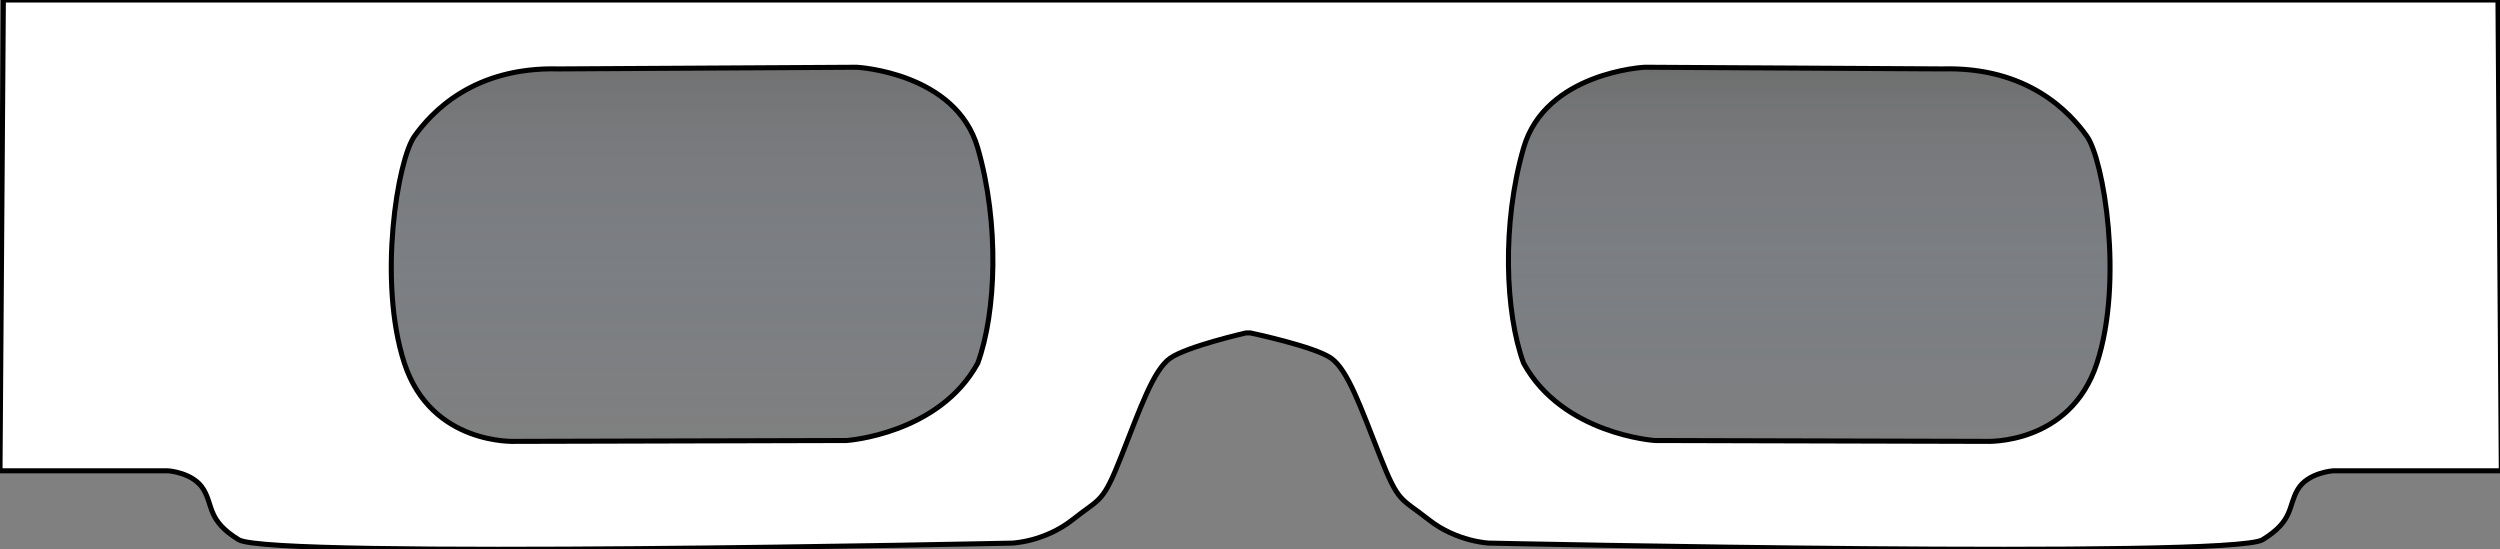 <?xml version="1.0" encoding="utf-8"?>
<!-- Generator: Adobe Illustrator 16.0.2, SVG Export Plug-In . SVG Version: 6.00 Build 0)  -->
<!DOCTYPE svg PUBLIC "-//W3C//DTD SVG 1.1//EN" "http://www.w3.org/Graphics/SVG/1.1/DTD/svg11.dtd">
<svg version="1.1" xmlns="http://www.w3.org/2000/svg" xmlns:xlink="http://www.w3.org/1999/xlink" x="0px" y="0px"
	 width="495.61px" height="108.896px" viewBox="0 0 495.61 108.896" enable-background="new 0 0 495.61 108.896"
	 xml:space="preserve">
<rect x="0" y="0" width="495.61" height="108.896" fill="#808080" stroke="none"/>
<g id="Original" display="none">
	<path display="inline" fill="#FFFFFF" stroke="#000000" stroke-miterlimit="10" d="M-294.564,172.412c0,0,5,0.334,7,3.668
		c2,3.332,0.75,6.167,7,10s153.334,0.666,153.334,0.666s6-0.666,8-2.666s13.333-13.001,13.666-14.668
		c0.334-1.666,6.334-16.999,9.667-19.333c3.333-2.333,11.333-7.666,15-6c3.667,1.667,0-65,0-65H-327.23l-0.667,93.333H-294.564z"/>
	<path display="inline" fill="#FFFFFF" stroke="#000000" stroke-miterlimit="10" d="M-217.064,92.743l59,1.666c0,0,19.666-1,24,14
		c4.332,15,3.666,32.668,0,42.668c-3.668,10-19.667,16.666-30,15.332c-10.334-1.332-61.668,0.17-61.668,0.17
		s-16.666,0.831-22-15.502c-5.332-16.334-1.333-40.334,2-45C-242.398,101.409-234.07,92.263-217.064,92.743z"/>
	<path display="inline" fill="#FFFFFF" stroke="#000000" stroke-miterlimit="10" d="M-139.881,219.403v93.445h-76.518
		l-102.022-49.011h-137.73l-21.133,35.955c0,0-6.56,15.115-21.862,21.987c-15.304,6.871-28.42-4.123-29.149-11.681
		c-0.729-7.558-8.016-20.613,16.032-57.716c24.048-37.104,58.299-32.98,58.299-32.98H-139.881z"/>
	<g display="inline">
		<g>
			<path fill="#FF0000" d="M-411.082,331.921c-2.864-0.26-5.293-2.023-6.487-4.498h6.487v-6.221h-6.796
				c1.041-2.853,3.657-4.945,6.796-5.229v-6.097c-7.441,0.381-13.358,6.535-13.358,14.07c0,7.537,5.917,13.69,13.358,14.071V331.921
				z"/>
			<path fill="#FF0000" d="M-408.337,310.003v6.188c3.45,0.894,5.998,4.026,5.998,7.755c0,3.73-2.548,6.863-5.998,7.756v6.189
				c6.828-0.978,12.077-6.848,12.077-13.945S-401.51,310.98-408.337,310.003z"/>
		</g>
		<g>
			<path fill="#FF0000" d="M-382.354,310.003v6.188c-3.45,0.894-5.998,4.026-5.998,7.755c0,3.73,2.548,6.863,5.998,7.756v6.189
				c-6.828-0.978-12.077-6.848-12.077-13.945S-389.182,310.98-382.354,310.003z"/>
		</g>
	</g>
</g>
<g id="Left" display="none">
	<path display="inline" fill="#FFFFFF" stroke="#000000" stroke-miterlimit="10" d="M495.61,0.136v93.445h-76.518L317.071,44.57
		h-137.73l-21.133,35.955c0,0-6.56,15.115-21.862,21.987c-15.304,6.871-28.42-4.123-29.149-11.681
		c-0.729-7.558-8.016-20.613,16.032-57.716c24.048-37.103,58.299-32.98,58.299-32.98H495.61z"/>
	<g display="inline">
		<g>
			<path fill="#FF0000" d="M458.8,31.782c-2.863-0.26-5.295-2.022-6.488-4.497h6.488v-6.221h-6.797
				c1.041-2.853,3.658-4.945,6.797-5.229V9.738c-7.441,0.38-13.359,6.534-13.359,14.07s5.918,13.69,13.359,14.071V31.782z"/>
			<path fill="#FF0000" d="M461.544,9.865v6.188c3.449,0.893,5.996,4.026,5.996,7.755c0,3.729-2.547,6.863-5.996,7.755v6.189
				c6.828-0.977,12.076-6.847,12.076-13.944S468.372,10.842,461.544,9.865z"/>
		</g>
		<g>
			<path fill="#FF0000" d="M487.526,9.865v6.188c-3.449,0.893-5.996,4.026-5.996,7.755c0,3.729,2.547,6.863,5.996,7.755v6.189
				c-6.828-0.977-12.076-6.847-12.076-13.944S480.698,10.842,487.526,9.865z"/>
		</g>
	</g>
	<g display="inline">
		<path fill="#FF0000" d="M425.206,51.664l-0.672,2.423h-2.213l2.885-9.441h2.803l2.928,9.441h-2.297l-0.729-2.423H425.206z
			 M427.603,50.067l-0.588-2.003c-0.168-0.56-0.336-1.261-0.477-1.821h-0.029c-0.139,0.56-0.279,1.275-0.434,1.821l-0.561,2.003
			H427.603z"/>
		<path fill="#FF0000" d="M437.067,53.919c-0.379,0.168-1.094,0.308-1.906,0.308c-2.213,0-3.627-1.345-3.627-3.501
			c0-2.003,1.373-3.642,3.922-3.642c0.561,0,1.176,0.098,1.625,0.266l-0.336,1.583c-0.252-0.112-0.631-0.21-1.191-0.21
			c-1.121,0-1.85,0.798-1.834,1.919c0,1.261,0.84,1.919,1.877,1.919c0.504,0,0.896-0.084,1.219-0.21L437.067,53.919z"/>
		<path fill="#FF0000" d="M444.698,51.888c0,0.896,0.027,1.625,0.055,2.199h-1.848l-0.1-0.967h-0.041
			c-0.266,0.421-0.91,1.121-2.143,1.121c-1.387,0-2.41-0.869-2.41-2.984v-4.02h2.143v3.684c0,0.994,0.322,1.597,1.064,1.597
			c0.59,0,0.926-0.406,1.064-0.742c0.057-0.126,0.07-0.294,0.07-0.462v-4.076h2.145V51.888z"/>
		<path fill="#FF0000" d="M448.601,45.333c0,0.588-0.447,1.065-1.148,1.065c-0.672,0-1.119-0.477-1.105-1.065
			c-0.014-0.616,0.434-1.079,1.119-1.079C448.153,44.254,448.587,44.716,448.601,45.333z M446.401,54.087v-6.85h2.129v6.85H446.401z
			"/>
		<path fill="#FF0000" d="M452.62,45.277v1.961h1.525v1.569h-1.525v2.479c0,0.827,0.195,1.205,0.84,1.205
			c0.266,0,0.477-0.028,0.631-0.056l0.014,1.611c-0.281,0.112-0.785,0.182-1.387,0.182c-0.688,0-1.262-0.237-1.598-0.588
			c-0.393-0.406-0.588-1.064-0.588-2.031v-2.801h-0.91v-1.569h0.91v-1.485L452.62,45.277z"/>
		<path fill="#FF0000" d="M457.042,47.238l1.023,3.362c0.111,0.406,0.252,0.911,0.336,1.274h0.041
			c0.1-0.364,0.211-0.882,0.309-1.274l0.84-3.362h2.285l-1.598,4.51c-0.98,2.717-1.639,3.81-2.41,4.497
			c-0.742,0.645-1.525,0.868-2.059,0.938l-0.447-1.807c0.266-0.042,0.602-0.168,0.924-0.364c0.322-0.168,0.672-0.505,0.883-0.854
			c0.07-0.099,0.111-0.21,0.111-0.309c0-0.07-0.014-0.182-0.098-0.35l-2.508-6.262H457.042z"/>
		<path fill="#FF0000" d="M469.489,54.087l-0.125-0.687h-0.043c-0.447,0.547-1.148,0.841-1.961,0.841
			c-1.387,0-2.213-1.009-2.213-2.102c0-1.779,1.596-2.633,4.02-2.619v-0.098c0-0.364-0.195-0.882-1.246-0.882
			c-0.701,0-1.443,0.238-1.891,0.518l-0.393-1.373c0.477-0.266,1.414-0.603,2.662-0.603c2.283,0,3.01,1.345,3.01,2.956v2.381
			c0,0.658,0.029,1.289,0.1,1.667H469.489z M469.237,50.852c-1.121-0.014-1.988,0.252-1.988,1.079c0,0.546,0.363,0.813,0.84,0.813
			c0.531,0,0.967-0.35,1.107-0.784c0.027-0.112,0.041-0.238,0.041-0.364V50.852z"/>
		<path fill="#FF0000" d="M472.987,49.423c0-0.854-0.027-1.583-0.057-2.185h1.85l0.098,0.938h0.043
			c0.279-0.434,0.98-1.093,2.115-1.093c1.4,0,2.451,0.925,2.451,2.942v4.062h-2.129v-3.796c0-0.883-0.309-1.485-1.078-1.485
			c-0.59,0-0.939,0.406-1.08,0.798c-0.055,0.126-0.084,0.336-0.084,0.532v3.95h-2.129V49.423z"/>
		<path fill="#FF0000" d="M487.831,44.142v7.9c0,0.77,0.027,1.583,0.057,2.045h-1.891l-0.1-1.009h-0.027
			c-0.434,0.771-1.26,1.163-2.143,1.163c-1.625,0-2.928-1.387-2.928-3.516c-0.014-2.311,1.428-3.642,3.066-3.642
			c0.842,0,1.5,0.294,1.809,0.771h0.027v-3.712H487.831z M485.702,50.137c0-0.112-0.014-0.266-0.027-0.378
			c-0.127-0.575-0.59-1.051-1.248-1.051c-0.967,0-1.471,0.869-1.471,1.947c0,1.163,0.574,1.891,1.457,1.891
			c0.617,0,1.107-0.42,1.232-1.022c0.043-0.154,0.057-0.308,0.057-0.49V50.137z"/>
		<path fill="#FF0000" d="M413.282,70.622c-0.393,0.196-1.275,0.406-2.424,0.406c-3.264,0-4.945-2.03-4.945-4.72
			c0-3.222,2.299-5.015,5.156-5.015c1.105,0,1.947,0.224,2.324,0.42l-0.434,1.694c-0.434-0.182-1.037-0.35-1.793-0.35
			c-1.695,0-3.012,1.022-3.012,3.123c0,1.892,1.121,3.082,3.025,3.082c0.645,0,1.359-0.14,1.779-0.308L413.282,70.622z"/>
		<path fill="#FF0000" d="M421.106,67.386c0,2.508-1.777,3.656-3.613,3.656c-2.004,0-3.543-1.317-3.543-3.53
			s1.455-3.628,3.654-3.628C419.706,63.884,421.106,65.328,421.106,67.386z M416.149,67.457c0,1.177,0.49,2.059,1.4,2.059
			c0.826,0,1.357-0.826,1.357-2.059c0-1.022-0.391-2.06-1.357-2.06C416.526,65.397,416.149,66.448,416.149,67.457z"/>
		<path fill="#FF0000" d="M422.419,66.224c0-0.854-0.027-1.583-0.055-2.186h1.848l0.1,0.938h0.041
			c0.281-0.435,0.98-1.093,2.115-1.093c1.4,0,2.451,0.925,2.451,2.941v4.063h-2.129v-3.796c0-0.883-0.309-1.485-1.078-1.485
			c-0.588,0-0.939,0.406-1.078,0.799c-0.057,0.126-0.086,0.336-0.086,0.532v3.95h-2.129V66.224z"/>
		<path fill="#FF0000" d="M432.921,62.078v1.961h1.527v1.568h-1.527v2.479c0,0.827,0.195,1.205,0.84,1.205
			c0.268,0,0.477-0.028,0.631-0.057l0.014,1.611c-0.279,0.112-0.783,0.182-1.387,0.182c-0.686,0-1.26-0.237-1.596-0.588
			c-0.393-0.406-0.59-1.064-0.59-2.031v-2.802h-0.91v-1.568h0.91v-1.485L432.921,62.078z"/>
		<path fill="#FF0000" d="M435.677,66.293c0-1.009-0.027-1.667-0.055-2.255h1.834l0.07,1.261h0.057
			c0.35-0.995,1.189-1.415,1.848-1.415c0.197,0,0.295,0,0.449,0.028v2.003c-0.154-0.028-0.336-0.056-0.574-0.056
			c-0.785,0-1.316,0.42-1.457,1.078c-0.027,0.14-0.043,0.309-0.043,0.477v3.474h-2.129V66.293z"/>
		<path fill="#FF0000" d="M444.737,70.888l-0.125-0.687h-0.043c-0.447,0.547-1.148,0.841-1.961,0.841
			c-1.387,0-2.213-1.009-2.213-2.102c0-1.778,1.596-2.633,4.02-2.619v-0.098c0-0.364-0.195-0.883-1.246-0.883
			c-0.701,0-1.443,0.238-1.891,0.519l-0.393-1.373c0.477-0.267,1.414-0.603,2.662-0.603c2.283,0,3.01,1.345,3.01,2.956v2.381
			c0,0.658,0.029,1.289,0.1,1.667H444.737z M444.485,67.653c-1.121-0.015-1.988,0.252-1.988,1.078c0,0.546,0.363,0.813,0.84,0.813
			c0.531,0,0.967-0.351,1.107-0.784c0.027-0.112,0.041-0.238,0.041-0.364V67.653z"/>
		<path fill="#FF0000" d="M448.222,69.025c0.393,0.238,1.205,0.519,1.834,0.519c0.645,0,0.912-0.224,0.912-0.574
			s-0.211-0.519-1.01-0.784c-1.414-0.477-1.961-1.247-1.947-2.06c0-1.274,1.094-2.241,2.789-2.241c0.797,0,1.512,0.183,1.932,0.393
			l-0.377,1.471c-0.309-0.168-0.896-0.393-1.486-0.393c-0.518,0-0.813,0.21-0.813,0.561c0,0.322,0.268,0.49,1.107,0.784
			c1.303,0.448,1.85,1.106,1.863,2.115c0,1.274-1.008,2.213-2.971,2.213c-0.896,0-1.693-0.195-2.213-0.476L448.222,69.025z"/>
		<path fill="#FF0000" d="M456.692,62.078v1.961h1.527v1.568h-1.527v2.479c0,0.827,0.195,1.205,0.84,1.205
			c0.268,0,0.477-0.028,0.631-0.057l0.014,1.611c-0.279,0.112-0.783,0.182-1.387,0.182c-0.686,0-1.26-0.237-1.596-0.588
			c-0.393-0.406-0.59-1.064-0.59-2.031v-2.802h-0.91v-1.568h0.91v-1.485L456.692,62.078z"/>
		<path fill="#FF0000" d="M462.347,61.447h2.145v7.648h3.754v1.793h-5.898V61.447z"/>
		<path fill="#FF0000" d="M476.071,67.386c0,2.508-1.779,3.656-3.613,3.656c-2.004,0-3.545-1.317-3.545-3.53
			s1.457-3.628,3.656-3.628C474.671,63.884,476.071,65.328,476.071,67.386z M471.112,67.457c0,1.177,0.49,2.059,1.4,2.059
			c0.826,0,1.359-0.826,1.359-2.059c0-1.022-0.393-2.06-1.359-2.06C471.491,65.397,471.112,66.448,471.112,67.457z"/>
		<path fill="#FF0000" d="M477.37,69.025c0.393,0.238,1.203,0.519,1.834,0.519c0.645,0,0.91-0.224,0.91-0.574
			s-0.209-0.519-1.008-0.784c-1.414-0.477-1.961-1.247-1.947-2.06c0-1.274,1.094-2.241,2.787-2.241c0.799,0,1.514,0.183,1.934,0.393
			l-0.379,1.471c-0.307-0.168-0.896-0.393-1.484-0.393c-0.518,0-0.813,0.21-0.813,0.561c0,0.322,0.266,0.49,1.107,0.784
			c1.303,0.448,1.848,1.106,1.863,2.115c0,1.274-1.01,2.213-2.971,2.213c-0.896,0-1.695-0.195-2.213-0.476L477.37,69.025z"/>
		<path fill="#FF0000" d="M483.444,69.025c0.393,0.238,1.205,0.519,1.836,0.519c0.645,0,0.91-0.224,0.91-0.574
			s-0.209-0.519-1.008-0.784c-1.416-0.477-1.961-1.247-1.947-2.06c0-1.274,1.092-2.241,2.787-2.241c0.799,0,1.514,0.183,1.934,0.393
			l-0.379,1.471c-0.309-0.168-0.896-0.393-1.484-0.393c-0.518,0-0.813,0.21-0.813,0.561c0,0.322,0.266,0.49,1.107,0.784
			c1.303,0.448,1.848,1.106,1.861,2.115c0,1.274-1.008,2.213-2.969,2.213c-0.896,0-1.695-0.195-2.213-0.476L483.444,69.025z"/>
		<path fill="#FF0000" d="M440.425,78.008c-0.799,1.289-1.414,3.166-1.414,5.674c0,2.465,0.629,4.328,1.414,5.631h-1.484
			c-0.756-1.079-1.598-2.941-1.598-5.646c0.014-2.717,0.842-4.566,1.598-5.659H440.425z"/>
		<path fill="#FF0000" d="M441.823,78.247h2.143v7.648h3.754v1.793h-5.896V78.247z"/>
		<path fill="#FF0000" d="M450.419,84.943c0.07,0.882,0.939,1.303,1.934,1.303c0.729,0,1.316-0.099,1.891-0.28l0.281,1.442
			c-0.701,0.28-1.555,0.42-2.48,0.42c-2.324,0-3.654-1.345-3.654-3.487c0-1.737,1.078-3.656,3.459-3.656
			c2.213,0,3.053,1.723,3.053,3.418c0,0.364-0.041,0.687-0.068,0.841H450.419z M452.927,83.486c0-0.519-0.225-1.387-1.205-1.387
			c-0.896,0-1.26,0.813-1.316,1.387H452.927z"/>
		<path fill="#FF0000" d="M457.673,80.838l0.924,3.18c0.168,0.574,0.293,1.12,0.393,1.667h0.041
			c0.113-0.561,0.225-1.079,0.379-1.667l0.883-3.18h2.24l-2.549,6.85h-2.129l-2.494-6.85H457.673z"/>
		<path fill="#FF0000" d="M464.938,84.943c0.07,0.882,0.938,1.303,1.932,1.303c0.729,0,1.318-0.099,1.893-0.28l0.279,1.442
			c-0.701,0.28-1.555,0.42-2.479,0.42c-2.326,0-3.656-1.345-3.656-3.487c0-1.737,1.078-3.656,3.459-3.656
			c2.213,0,3.055,1.723,3.055,3.418c0,0.364-0.043,0.687-0.07,0.841H464.938z M467.444,83.486c0-0.519-0.223-1.387-1.203-1.387
			c-0.896,0-1.262,0.813-1.316,1.387H467.444z"/>
		<path fill="#FF0000" d="M470.69,77.743h2.129v9.945h-2.129V77.743z"/>
		<path fill="#FF0000" d="M479.821,80.474h-0.029l-1.736,0.826l-0.35-1.597l2.408-1.12h1.766v9.104h-2.059V80.474z"/>
		<path fill="#FF0000" d="M484.774,89.313c0.771-1.289,1.416-3.18,1.416-5.659s-0.631-4.343-1.416-5.646h1.486
			c0.742,1.079,1.596,2.914,1.596,5.646c-0.014,2.731-0.854,4.566-1.596,5.659H484.774z"/>
	</g>
	<g display="inline">
		<path fill="#FF0000" d="M181.005,20.104l0.546,2.801c0.14,0.714,0.28,1.471,0.392,2.255h0.028c0.14-0.785,0.336-1.569,0.504-2.241
			l0.729-2.815h1.681l0.686,2.731c0.182,0.771,0.364,1.541,0.504,2.325h0.028c0.098-0.785,0.238-1.555,0.393-2.339l0.588-2.717
			h2.087l-2.101,6.85h-2.003l-0.644-2.409c-0.168-0.672-0.294-1.289-0.434-2.129h-0.028c-0.126,0.854-0.266,1.485-0.448,2.129
			l-0.687,2.409h-2.003l-1.989-6.85H181.005z"/>
		<path fill="#FF0000" d="M191.897,20.104l0.546,2.801c0.14,0.714,0.28,1.471,0.392,2.255h0.028c0.14-0.785,0.336-1.569,0.504-2.241
			l0.729-2.815h1.681l0.686,2.731c0.182,0.771,0.364,1.541,0.504,2.325h0.028c0.098-0.785,0.238-1.555,0.393-2.339l0.588-2.717
			h2.087l-2.101,6.85h-2.003l-0.645-2.409c-0.168-0.672-0.294-1.289-0.434-2.129h-0.028c-0.126,0.854-0.266,1.485-0.448,2.129
			l-0.686,2.409h-2.003l-1.989-6.85H191.897z"/>
		<path fill="#FF0000" d="M202.789,20.104l0.546,2.801c0.14,0.714,0.28,1.471,0.392,2.255h0.028c0.14-0.785,0.336-1.569,0.504-2.241
			l0.729-2.815h1.681l0.686,2.731c0.182,0.771,0.364,1.541,0.504,2.325h0.028c0.098-0.785,0.238-1.555,0.393-2.339l0.588-2.717
			h2.087l-2.101,6.85h-2.003l-0.645-2.409c-0.168-0.672-0.294-1.289-0.434-2.129h-0.028c-0.126,0.854-0.266,1.485-0.448,2.129
			l-0.686,2.409h-2.003l-1.989-6.85H202.789z"/>
		<path fill="#FF0000" d="M211.118,25.819c0-0.756,0.519-1.303,1.261-1.303c0.743,0,1.247,0.533,1.247,1.303
			c0,0.743-0.504,1.289-1.26,1.289C211.636,27.108,211.118,26.562,211.118,25.819z"/>
		<path fill="#FF0000" d="M217.111,18.199c0,0.588-0.448,1.065-1.149,1.065c-0.672,0-1.12-0.477-1.106-1.065
			c-0.014-0.616,0.435-1.079,1.121-1.079C216.663,17.12,217.097,17.583,217.111,18.199z M214.912,26.954v-6.85h2.129v6.85H214.912z"
			/>
		<path fill="#FF0000" d="M218.748,22.289c0-0.854-0.028-1.583-0.056-2.185h1.849l0.098,0.938h0.042
			c0.28-0.434,0.98-1.093,2.115-1.093c1.4,0,2.451,0.925,2.451,2.942v4.062h-2.129v-3.796c0-0.883-0.308-1.485-1.079-1.485
			c-0.588,0-0.938,0.406-1.078,0.798c-0.056,0.126-0.084,0.336-0.084,0.532v3.95h-2.129V22.289z"/>
		<path fill="#FF0000" d="M232.093,26.786c-0.378,0.168-1.092,0.308-1.905,0.308c-2.213,0-3.628-1.345-3.628-3.502
			c0-2.003,1.373-3.642,3.922-3.642c0.561,0,1.177,0.098,1.625,0.266l-0.336,1.583c-0.252-0.112-0.63-0.21-1.19-0.21
			c-1.121,0-1.849,0.798-1.835,1.919c0,1.261,0.84,1.919,1.877,1.919c0.504,0,0.896-0.084,1.219-0.21L232.093,26.786z"/>
		<path fill="#FF0000" d="M233.266,17.008h2.129v9.945h-2.129V17.008z"/>
		<path fill="#FF0000" d="M243.574,24.754c0,0.896,0.028,1.625,0.056,2.199h-1.849l-0.098-0.966h-0.042
			c-0.266,0.42-0.911,1.121-2.143,1.121c-1.387,0-2.409-0.869-2.409-2.984v-4.02h2.143v3.684c0,0.994,0.322,1.597,1.064,1.597
			c0.588,0,0.924-0.406,1.064-0.742c0.056-0.126,0.07-0.294,0.07-0.462v-4.076h2.143V24.754z"/>
		<path fill="#FF0000" d="M245.264,25.091c0.393,0.238,1.205,0.518,1.835,0.518c0.645,0,0.911-0.224,0.911-0.574
			s-0.21-0.519-1.008-0.785c-1.415-0.476-1.961-1.247-1.947-2.059c0-1.274,1.093-2.241,2.788-2.241c0.798,0,1.513,0.182,1.933,0.392
			l-0.378,1.471c-0.308-0.168-0.896-0.393-1.485-0.393c-0.518,0-0.813,0.21-0.813,0.561c0,0.322,0.266,0.49,1.107,0.784
			c1.303,0.448,1.849,1.107,1.863,2.115c0,1.275-1.008,2.213-2.97,2.213c-0.896,0-1.695-0.196-2.213-0.477L245.264,25.091z"/>
		<path fill="#FF0000" d="M253.553,18.199c0,0.588-0.448,1.065-1.148,1.065c-0.673,0-1.121-0.477-1.107-1.065
			c-0.014-0.616,0.434-1.079,1.121-1.079S253.539,17.583,253.553,18.199z M251.354,26.954v-6.85h2.129v6.85H251.354z"/>
		<path fill="#FF0000" d="M256.773,20.104l0.924,3.18c0.168,0.574,0.294,1.121,0.392,1.667h0.042
			c0.112-0.561,0.224-1.079,0.378-1.667l0.882-3.18h2.241l-2.549,6.85h-2.129l-2.494-6.85H256.773z"/>
		<path fill="#FF0000" d="M264.039,24.208c0.07,0.883,0.938,1.303,1.933,1.303c0.729,0,1.317-0.098,1.891-0.28l0.28,1.443
			c-0.701,0.28-1.555,0.42-2.479,0.42c-2.325,0-3.656-1.345-3.656-3.488c0-1.737,1.079-3.656,3.459-3.656
			c2.213,0,3.054,1.723,3.054,3.418c0,0.364-0.042,0.687-0.07,0.84H264.039z M266.546,22.751c0-0.519-0.224-1.387-1.205-1.387
			c-0.896,0-1.261,0.813-1.316,1.387H266.546z"/>
		<path fill="#FF0000" d="M276.432,17.008v7.9c0,0.77,0.028,1.583,0.056,2.045h-1.891l-0.098-1.008h-0.028
			c-0.435,0.77-1.261,1.163-2.144,1.163c-1.625,0-2.927-1.387-2.927-3.516c-0.014-2.311,1.429-3.642,3.067-3.642
			c0.841,0,1.499,0.294,1.807,0.771h0.028v-3.712H276.432z M274.302,23.003c0-0.112-0.014-0.266-0.028-0.378
			c-0.126-0.575-0.588-1.051-1.247-1.051c-0.967,0-1.471,0.869-1.471,1.947c0,1.163,0.574,1.891,1.457,1.891
			c0.616,0,1.106-0.42,1.233-1.022c0.042-0.154,0.056-0.308,0.056-0.49V23.003z"/>
		<path fill="#FF0000" d="M279.774,24.208c0.07,0.883,0.938,1.303,1.933,1.303c0.729,0,1.317-0.098,1.891-0.28l0.28,1.443
			c-0.701,0.28-1.555,0.42-2.479,0.42c-2.325,0-3.656-1.345-3.656-3.488c0-1.737,1.079-3.656,3.46-3.656
			c2.213,0,3.053,1.723,3.053,3.418c0,0.364-0.042,0.687-0.07,0.84H279.774z M282.282,22.751c0-0.519-0.224-1.387-1.205-1.387
			c-0.896,0-1.261,0.813-1.316,1.387H282.282z"/>
		<path fill="#FF0000" d="M285.514,25.091c0.392,0.238,1.205,0.518,1.835,0.518c0.645,0,0.911-0.224,0.911-0.574
			s-0.21-0.519-1.009-0.785c-1.415-0.476-1.961-1.247-1.947-2.059c0-1.274,1.093-2.241,2.788-2.241c0.798,0,1.513,0.182,1.933,0.392
			l-0.378,1.471c-0.308-0.168-0.896-0.393-1.485-0.393c-0.518,0-0.813,0.21-0.813,0.561c0,0.322,0.266,0.49,1.107,0.784
			c1.303,0.448,1.849,1.107,1.863,2.115c0,1.275-1.008,2.213-2.97,2.213c-0.896,0-1.695-0.196-2.213-0.477L285.514,25.091z"/>
		<path fill="#FF0000" d="M293.803,18.199c0,0.588-0.448,1.065-1.149,1.065c-0.672,0-1.12-0.477-1.106-1.065
			c-0.014-0.616,0.434-1.079,1.121-1.079S293.788,17.583,293.803,18.199z M291.604,26.954v-6.85h2.129v6.85H291.604z"/>
		<path fill="#FF0000" d="M301.981,20.104c-0.028,0.434-0.057,1.008-0.057,2.031v3.824c0,1.317-0.266,2.396-1.037,3.082
			c-0.756,0.645-1.778,0.841-2.787,0.841c-0.896,0-1.849-0.182-2.465-0.532l0.42-1.611c0.434,0.252,1.191,0.518,1.989,0.518
			c1.009,0,1.778-0.546,1.778-1.807v-0.448h-0.027c-0.406,0.574-1.064,0.896-1.85,0.896c-1.694,0-2.898-1.373-2.898-3.348
			c0-2.199,1.428-3.6,3.109-3.6c0.938,0,1.526,0.406,1.877,0.967h0.027l0.07-0.813H301.981z M299.796,22.892
			c0-0.14-0.014-0.28-0.042-0.393c-0.154-0.56-0.561-0.938-1.149-0.938c-0.77,0-1.4,0.701-1.4,1.947c0,1.022,0.504,1.821,1.4,1.821
			c0.547,0,0.98-0.364,1.121-0.868c0.057-0.154,0.07-0.378,0.07-0.561V22.892z"/>
		<path fill="#FF0000" d="M303.63,22.289c0-0.854-0.028-1.583-0.057-2.185h1.85l0.098,0.938h0.042
			c0.28-0.434,0.98-1.093,2.115-1.093c1.4,0,2.451,0.925,2.451,2.942v4.062h-2.13v-3.796c0-0.883-0.308-1.485-1.078-1.485
			c-0.588,0-0.938,0.406-1.078,0.798c-0.057,0.126-0.084,0.336-0.084,0.532v3.95h-2.129V22.289z"/>
		<path fill="#FF0000" d="M314.131,18.143v1.961h1.526v1.569h-1.526v2.479c0,0.826,0.196,1.205,0.841,1.205
			c0.266,0,0.476-0.028,0.63-0.056l0.015,1.611c-0.281,0.112-0.785,0.182-1.387,0.182c-0.688,0-1.262-0.238-1.598-0.588
			c-0.393-0.406-0.588-1.064-0.588-2.031v-2.801h-0.91v-1.569h0.91v-1.485L314.131,18.143z"/>
		<path fill="#FF0000" d="M323.583,23.452c0,2.507-1.779,3.656-3.613,3.656c-2.004,0-3.545-1.317-3.545-3.53
			c0-2.213,1.457-3.628,3.656-3.628C322.183,19.95,323.583,21.393,323.583,23.452z M318.624,23.522c0,1.176,0.49,2.059,1.4,2.059
			c0.827,0,1.359-0.827,1.359-2.059c0-1.023-0.393-2.059-1.359-2.059C319.003,21.463,318.624,22.513,318.624,23.522z"/>
		<path fill="#FF0000" d="M331.703,23.452c0,2.507-1.778,3.656-3.614,3.656c-2.003,0-3.543-1.317-3.543-3.53
			c0-2.213,1.456-3.628,3.655-3.628C330.302,19.95,331.703,21.393,331.703,23.452z M326.745,23.522c0,1.176,0.49,2.059,1.4,2.059
			c0.826,0,1.358-0.827,1.358-2.059c0-1.023-0.392-2.059-1.358-2.059C327.122,21.463,326.745,22.513,326.745,23.522z"/>
		<path fill="#FF0000" d="M333.016,17.008h2.129v9.945h-2.129V17.008z"/>
		<path fill="#FF0000" d="M338.995,22.989h0.027c0.154-0.28,0.322-0.56,0.49-0.826l1.387-2.059h2.564l-2.452,2.773l2.802,4.076
			h-2.619l-1.653-2.815l-0.546,0.672v2.143h-2.129v-9.945h2.129V22.989z"/>
		<path fill="#FF0000" d="M346.793,18.199c0,0.588-0.448,1.065-1.149,1.065c-0.672,0-1.119-0.477-1.105-1.065
			c-0.014-0.616,0.434-1.079,1.12-1.079S346.778,17.583,346.793,18.199z M344.594,26.954v-6.85h2.129v6.85H344.594z"/>
		<path fill="#FF0000" d="M350.812,18.143v1.961h1.526v1.569h-1.526v2.479c0,0.826,0.195,1.205,0.84,1.205
			c0.266,0,0.477-0.028,0.631-0.056l0.014,1.611c-0.28,0.112-0.785,0.182-1.387,0.182c-0.687,0-1.261-0.238-1.598-0.588
			c-0.392-0.406-0.588-1.064-0.588-2.031v-2.801h-0.91v-1.569h0.91v-1.485L350.812,18.143z"/>
		<path fill="#FF0000" d="M353.301,25.819c0-0.756,0.519-1.303,1.261-1.303s1.246,0.533,1.246,1.303c0,0.743-0.504,1.289-1.26,1.289
			C353.819,27.108,353.301,26.562,353.301,25.819z"/>
		<path fill="#FF0000" d="M362.235,26.786c-0.377,0.168-1.092,0.308-1.904,0.308c-2.213,0-3.628-1.345-3.628-3.502
			c0-2.003,1.372-3.642,3.923-3.642c0.559,0,1.176,0.098,1.623,0.266l-0.336,1.583c-0.252-0.112-0.629-0.21-1.189-0.21
			c-1.121,0-1.85,0.798-1.836,1.919c0,1.261,0.842,1.919,1.877,1.919c0.504,0,0.896-0.084,1.219-0.21L362.235,26.786z"/>
		<path fill="#FF0000" d="M370.021,23.452c0,2.507-1.779,3.656-3.613,3.656c-2.004,0-3.545-1.317-3.545-3.53
			c0-2.213,1.457-3.628,3.656-3.628C368.62,19.95,370.021,21.393,370.021,23.452z M365.062,23.522c0,1.176,0.49,2.059,1.402,2.059
			c0.826,0,1.357-0.827,1.357-2.059c0-1.023-0.393-2.059-1.357-2.059C365.44,21.463,365.062,22.513,365.062,23.522z"/>
		<path fill="#FF0000" d="M371.333,22.289c0-0.854-0.027-1.583-0.055-2.185h1.793l0.098,0.924h0.041
			c0.295-0.434,0.896-1.079,2.074-1.079c0.883,0,1.582,0.448,1.877,1.163h0.027c0.252-0.35,0.561-0.63,0.883-0.826
			c0.379-0.224,0.799-0.336,1.303-0.336c1.316,0,2.311,0.925,2.311,2.97v4.034h-2.072v-3.726c0-0.995-0.322-1.569-1.01-1.569
			c-0.49,0-0.84,0.336-0.98,0.743c-0.055,0.154-0.084,0.378-0.084,0.546v4.006h-2.072v-3.838c0-0.869-0.309-1.457-0.98-1.457
			c-0.547,0-0.869,0.42-0.994,0.771c-0.07,0.168-0.084,0.364-0.084,0.532v3.992h-2.074V22.289z"/>
	</g>
	<g display="inline">
		<path fill="#FF0000" d="M128.022,67.698h-0.096l-5.953,2.833l-1.2-5.473l8.256-3.84h6.049V92.42h-7.057V67.698z"/>
	</g>
</g>
<g id="Right" display="none">
	<path display="inline" fill="#FFFFFF" stroke="#000000" stroke-miterlimit="10" d="M0,1.136v93.445h76.517L178.539,45.57h137.73
		l21.133,35.955c0,0,6.561,15.115,21.861,21.988c15.305,6.871,28.422-4.123,29.15-11.682c0.729-7.557,8.018-20.613-16.033-57.715
		c-24.047-37.104-58.297-32.98-58.297-32.98H0z"/>
	<g display="inline">
		<g>
			<path fill="#FF0000" d="M17.39,32.723c-2.864-0.26-5.293-2.022-6.487-4.497h6.487v-6.221h-6.796
				c1.041-2.853,3.657-4.945,6.796-5.229v-6.096C9.948,11.06,4.032,17.214,4.032,24.75c0,7.536,5.917,13.69,13.358,14.071V32.723z"
				/>
			<path fill="#FF0000" d="M20.134,10.806v6.188c3.45,0.893,5.998,4.026,5.998,7.755c0,3.729-2.548,6.863-5.998,7.756v6.188
				c6.828-0.977,12.077-6.847,12.077-13.944S26.962,11.783,20.134,10.806z"/>
		</g>
		<g>
			<path fill="#FF0000" d="M46.117,10.806v6.188c-3.45,0.893-5.998,4.026-5.998,7.755c0,3.729,2.548,6.863,5.998,7.756v6.188
				c-6.828-0.977-12.077-6.847-12.077-13.944S39.29,11.783,46.117,10.806z"/>
		</g>
	</g>
	<g display="inline">
		<path fill="#FF0000" d="M7.155,52.992l-0.672,2.424H4.27l2.885-9.441h2.802l2.927,9.441h-2.297l-0.729-2.424H7.155z M9.551,51.396
			l-0.588-2.004c-0.168-0.561-0.336-1.261-0.476-1.82H8.458c-0.14,0.56-0.28,1.274-0.434,1.82l-0.561,2.004H9.551z"/>
		<path fill="#FF0000" d="M19.015,55.248c-0.378,0.168-1.092,0.308-1.905,0.308c-2.213,0-3.628-1.345-3.628-3.501
			c0-2.004,1.373-3.643,3.922-3.643c0.561,0,1.177,0.098,1.625,0.266l-0.336,1.584c-0.252-0.112-0.63-0.211-1.19-0.211
			c-1.121,0-1.849,0.799-1.835,1.92c0,1.26,0.84,1.918,1.877,1.918c0.504,0,0.896-0.084,1.219-0.209L19.015,55.248z"/>
		<path fill="#FF0000" d="M26.646,53.216c0,0.896,0.028,1.625,0.056,2.199h-1.849l-0.098-0.967h-0.042
			c-0.266,0.421-0.911,1.121-2.143,1.121c-1.387,0-2.409-0.869-2.409-2.984v-4.02h2.143v3.684c0,0.994,0.322,1.598,1.064,1.598
			c0.588,0,0.924-0.406,1.064-0.742c0.056-0.127,0.07-0.295,0.07-0.463v-4.076h2.143V53.216z"/>
		<path fill="#FF0000" d="M30.55,46.661c0,0.589-0.448,1.065-1.149,1.065c-0.672,0-1.12-0.477-1.106-1.065
			c-0.014-0.616,0.435-1.079,1.121-1.079C30.102,45.582,30.536,46.044,30.55,46.661z M28.351,55.416v-6.85h2.129v6.85H28.351z"/>
		<path fill="#FF0000" d="M34.568,46.605v1.961h1.527v1.568h-1.527v2.479c0,0.827,0.196,1.205,0.84,1.205
			c0.266,0,0.476-0.028,0.63-0.056l0.014,1.61c-0.28,0.112-0.785,0.182-1.387,0.182c-0.687,0-1.261-0.237-1.597-0.588
			c-0.392-0.406-0.588-1.064-0.588-2.031v-2.802h-0.91v-1.568h0.91v-1.484L34.568,46.605z"/>
		<path fill="#FF0000" d="M38.991,48.566l1.022,3.361c0.112,0.406,0.252,0.911,0.336,1.275h0.042
			c0.098-0.364,0.21-0.883,0.308-1.275l0.84-3.361h2.284l-1.597,4.51c-0.98,2.718-1.639,3.811-2.409,4.497
			c-0.743,0.645-1.527,0.868-2.059,0.938l-0.448-1.807c0.266-0.042,0.602-0.168,0.924-0.364c0.322-0.168,0.672-0.505,0.882-0.854
			c0.07-0.099,0.112-0.21,0.112-0.309c0-0.07-0.014-0.182-0.098-0.35l-2.507-6.262H38.991z"/>
		<path fill="#FF0000" d="M51.438,55.416l-0.126-0.687H51.27c-0.448,0.547-1.149,0.841-1.961,0.841
			c-1.387,0-2.213-1.009-2.213-2.102c0-1.779,1.597-2.633,4.02-2.619v-0.098c0-0.365-0.196-0.883-1.247-0.883
			c-0.7,0-1.443,0.238-1.891,0.518l-0.392-1.372c0.476-0.267,1.415-0.603,2.662-0.603c2.283,0,3.011,1.345,3.011,2.955v2.382
			c0,0.658,0.028,1.289,0.098,1.667H51.438z M51.186,52.179c-1.121-0.014-1.989,0.253-1.989,1.079c0,0.546,0.364,0.813,0.84,0.813
			c0.532,0,0.967-0.351,1.107-0.784c0.028-0.112,0.042-0.238,0.042-0.364V52.179z"/>
		<path fill="#FF0000" d="M54.936,50.751c0-0.855-0.028-1.584-0.056-2.186h1.849l0.098,0.938h0.042
			c0.28-0.435,0.98-1.093,2.115-1.093c1.4,0,2.451,0.925,2.451,2.941v4.063h-2.129V51.62c0-0.883-0.308-1.485-1.078-1.485
			c-0.588,0-0.939,0.406-1.079,0.799c-0.056,0.126-0.084,0.336-0.084,0.532v3.95h-2.129V50.751z"/>
		<path fill="#FF0000" d="M69.78,45.47v7.9c0,0.77,0.028,1.583,0.056,2.045h-1.891l-0.098-1.009h-0.028
			c-0.435,0.771-1.261,1.163-2.144,1.163c-1.625,0-2.927-1.387-2.927-3.516c-0.014-2.312,1.429-3.643,3.067-3.643
			c0.84,0,1.499,0.295,1.807,0.771h0.028V45.47H69.78z M67.65,51.465c0-0.112-0.014-0.267-0.028-0.378
			c-0.126-0.574-0.588-1.051-1.247-1.051c-0.967,0-1.471,0.869-1.471,1.947c0,1.162,0.574,1.891,1.457,1.891
			c0.616,0,1.106-0.42,1.233-1.022c0.042-0.153,0.056-0.308,0.056-0.49V51.465z"/>
		<path fill="#FF0000" d="M11.89,71.95c-0.393,0.196-1.275,0.406-2.423,0.406c-3.264,0-4.945-2.03-4.945-4.72
			c0-3.222,2.297-5.015,5.155-5.015c1.106,0,1.947,0.224,2.325,0.42l-0.434,1.694c-0.434-0.182-1.037-0.35-1.793-0.35
			c-1.695,0-3.012,1.022-3.012,3.123c0,1.892,1.121,3.082,3.026,3.082c0.644,0,1.358-0.14,1.779-0.308L11.89,71.95z"/>
		<path fill="#FF0000" d="M19.715,68.714c0,2.508-1.779,3.656-3.614,3.656c-2.003,0-3.544-1.317-3.544-3.53s1.457-3.628,3.656-3.628
			C18.314,65.212,19.715,66.656,19.715,68.714z M14.757,68.785c0,1.177,0.49,2.059,1.4,2.059c0.827,0,1.359-0.826,1.359-2.059
			c0-1.022-0.392-2.06-1.359-2.06C15.135,66.725,14.757,67.776,14.757,68.785z"/>
		<path fill="#FF0000" d="M21.028,67.552c0-0.854-0.028-1.583-0.056-2.186h1.849l0.098,0.938h0.042
			c0.28-0.435,0.98-1.093,2.115-1.093c1.4,0,2.451,0.925,2.451,2.941v4.063h-2.129V68.42c0-0.883-0.308-1.485-1.078-1.485
			c-0.588,0-0.939,0.406-1.079,0.799c-0.056,0.126-0.084,0.336-0.084,0.532v3.95h-2.129V67.552z"/>
		<path fill="#FF0000" d="M31.529,63.406v1.961h1.527v1.568h-1.527v2.479c0,0.827,0.196,1.205,0.84,1.205
			c0.266,0,0.476-0.028,0.63-0.057l0.014,1.611c-0.28,0.112-0.785,0.182-1.387,0.182c-0.687,0-1.261-0.237-1.597-0.588
			c-0.392-0.406-0.588-1.064-0.588-2.031v-2.802h-0.91v-1.568h0.91v-1.485L31.529,63.406z"/>
		<path fill="#FF0000" d="M34.286,67.622c0-1.009-0.028-1.667-0.056-2.255h1.835l0.07,1.261h0.056
			c0.351-0.995,1.191-1.415,1.849-1.415c0.196,0,0.294,0,0.448,0.028v2.003c-0.154-0.028-0.336-0.056-0.574-0.056
			c-0.784,0-1.317,0.42-1.457,1.078c-0.028,0.14-0.042,0.309-0.042,0.477v3.474h-2.129V67.622z"/>
		<path fill="#FF0000" d="M43.346,72.216L43.22,71.53h-0.042c-0.448,0.547-1.149,0.841-1.961,0.841
			c-1.387,0-2.213-1.009-2.213-2.102c0-1.778,1.597-2.633,4.02-2.619v-0.098c0-0.364-0.196-0.883-1.247-0.883
			c-0.7,0-1.443,0.238-1.891,0.519l-0.392-1.373c0.476-0.267,1.415-0.603,2.662-0.603c2.283,0,3.011,1.345,3.011,2.956v2.381
			c0,0.658,0.028,1.289,0.098,1.667H43.346z M43.094,68.981c-1.121-0.015-1.989,0.252-1.989,1.078c0,0.546,0.364,0.813,0.84,0.813
			c0.532,0,0.967-0.351,1.107-0.784c0.028-0.112,0.042-0.238,0.042-0.364V68.981z"/>
		<path fill="#FF0000" d="M46.83,70.353c0.393,0.238,1.205,0.519,1.835,0.519c0.645,0,0.911-0.224,0.911-0.574
			s-0.21-0.519-1.008-0.784c-1.415-0.477-1.961-1.247-1.947-2.06c0-1.274,1.093-2.241,2.788-2.241c0.798,0,1.513,0.183,1.933,0.393
			l-0.378,1.471c-0.308-0.168-0.896-0.393-1.485-0.393c-0.518,0-0.813,0.21-0.813,0.561c0,0.322,0.266,0.49,1.107,0.784
			c1.303,0.448,1.849,1.106,1.863,2.115c0,1.274-1.008,2.213-2.97,2.213c-0.896,0-1.695-0.195-2.213-0.476L46.83,70.353z"/>
		<path fill="#FF0000" d="M55.301,63.406v1.961h1.527v1.568h-1.527v2.479c0,0.827,0.196,1.205,0.84,1.205
			c0.266,0,0.476-0.028,0.63-0.057l0.014,1.611c-0.28,0.112-0.785,0.182-1.387,0.182c-0.687,0-1.261-0.237-1.597-0.588
			c-0.392-0.406-0.588-1.064-0.588-2.031v-2.802h-0.91v-1.568h0.91v-1.485L55.301,63.406z"/>
		<path fill="#FF0000" d="M60.955,62.775h2.144v7.648h3.754v1.793h-5.897V62.775z"/>
		<path fill="#FF0000" d="M74.679,68.714c0,2.508-1.779,3.656-3.614,3.656c-2.003,0-3.544-1.317-3.544-3.53s1.457-3.628,3.656-3.628
			C73.278,65.212,74.679,66.656,74.679,68.714z M69.721,68.785c0,1.177,0.49,2.059,1.4,2.059c0.827,0,1.359-0.826,1.359-2.059
			c0-1.022-0.392-2.06-1.359-2.06C70.099,66.725,69.721,67.776,69.721,68.785z"/>
		<path fill="#FF0000" d="M75.978,70.353c0.392,0.238,1.205,0.519,1.835,0.519c0.645,0,0.911-0.224,0.911-0.574
			s-0.21-0.519-1.009-0.784c-1.415-0.477-1.961-1.247-1.947-2.06c0-1.274,1.093-2.241,2.788-2.241c0.798,0,1.513,0.183,1.933,0.393
			l-0.378,1.471c-0.308-0.168-0.896-0.393-1.485-0.393c-0.518,0-0.813,0.21-0.813,0.561c0,0.322,0.266,0.49,1.107,0.784
			c1.303,0.448,1.849,1.106,1.863,2.115c0,1.274-1.008,2.213-2.97,2.213c-0.896,0-1.695-0.195-2.213-0.476L75.978,70.353z"/>
		<path fill="#FF0000" d="M82.053,70.353c0.393,0.238,1.205,0.519,1.835,0.519c0.645,0,0.911-0.224,0.911-0.574
			s-0.21-0.519-1.008-0.784c-1.415-0.477-1.961-1.247-1.947-2.06c0-1.274,1.093-2.241,2.788-2.241c0.798,0,1.513,0.183,1.933,0.393
			l-0.378,1.471c-0.308-0.168-0.896-0.393-1.485-0.393c-0.518,0-0.813,0.21-0.813,0.561c0,0.322,0.266,0.49,1.107,0.784
			c1.303,0.448,1.849,1.106,1.863,2.115c0,1.274-1.008,2.213-2.97,2.213c-0.896,0-1.695-0.195-2.213-0.476L82.053,70.353z"/>
		<path fill="#FF0000" d="M7.954,79.336c-0.798,1.289-1.415,3.166-1.415,5.674c0,2.465,0.63,4.328,1.415,5.631H6.469
			c-0.757-1.079-1.597-2.941-1.597-5.646c0.014-2.717,0.84-4.566,1.597-5.659H7.954z"/>
		<path fill="#FF0000" d="M9.352,79.575h2.144v7.648h3.754v1.793H9.352V79.575z"/>
		<path fill="#FF0000" d="M17.949,86.271c0.07,0.882,0.938,1.303,1.933,1.303c0.729,0,1.317-0.099,1.891-0.28l0.28,1.442
			c-0.701,0.28-1.555,0.42-2.479,0.42c-2.325,0-3.656-1.345-3.656-3.487c0-1.737,1.079-3.656,3.459-3.656
			c2.213,0,3.054,1.723,3.054,3.418c0,0.364-0.042,0.687-0.07,0.841H17.949z M20.456,84.814c0-0.519-0.224-1.387-1.205-1.387
			c-0.896,0-1.261,0.813-1.316,1.387H20.456z"/>
		<path fill="#FF0000" d="M25.201,82.167l0.924,3.18c0.168,0.574,0.294,1.12,0.392,1.667h0.042c0.112-0.561,0.224-1.079,0.378-1.667
			l0.882-3.18h2.241l-2.549,6.85h-2.129l-2.494-6.85H25.201z"/>
		<path fill="#FF0000" d="M32.467,86.271c0.07,0.882,0.938,1.303,1.933,1.303c0.729,0,1.317-0.099,1.891-0.28l0.28,1.442
			c-0.701,0.28-1.555,0.42-2.479,0.42c-2.325,0-3.656-1.345-3.656-3.487c0-1.737,1.079-3.656,3.46-3.656
			c2.213,0,3.053,1.723,3.053,3.418c0,0.364-0.042,0.687-0.07,0.841H32.467z M34.974,84.814c0-0.519-0.224-1.387-1.205-1.387
			c-0.896,0-1.261,0.813-1.316,1.387H34.974z"/>
		<path fill="#FF0000" d="M38.22,79.071h2.129v9.945H38.22V79.071z"/>
		<path fill="#FF0000" d="M47.35,81.802h-0.028l-1.737,0.826l-0.351-1.597l2.41-1.12h1.765v9.104H47.35V81.802z"/>
		<path fill="#FF0000" d="M52.304,90.641c0.771-1.289,1.415-3.18,1.415-5.659s-0.63-4.343-1.415-5.646h1.485
			c0.742,1.079,1.597,2.914,1.597,5.646c-0.014,2.731-0.854,4.566-1.597,5.659H52.304z"/>
	</g>
	<g display="inline">
		<path fill="#FF0000" d="M135.725,27.817c-0.393,0.196-1.275,0.406-2.423,0.406c-3.264,0-4.945-2.031-4.945-4.721
			c0-3.222,2.297-5.015,5.155-5.015c1.106,0,1.947,0.224,2.325,0.42l-0.434,1.695c-0.434-0.182-1.037-0.35-1.793-0.35
			c-1.695,0-3.012,1.022-3.012,3.124c0,1.891,1.121,3.082,3.026,3.082c0.644,0,1.358-0.14,1.779-0.308L135.725,27.817z"/>
		<path fill="#FF0000" d="M140.805,28.083l-0.126-0.687h-0.042c-0.448,0.546-1.149,0.841-1.961,0.841
			c-1.387,0-2.213-1.009-2.213-2.102c0-1.779,1.597-2.633,4.02-2.619v-0.098c0-0.364-0.196-0.882-1.247-0.882
			c-0.7,0-1.443,0.238-1.891,0.518l-0.392-1.373c0.476-0.266,1.415-0.603,2.662-0.603c2.283,0,3.011,1.345,3.011,2.956v2.381
			c0,0.659,0.028,1.289,0.098,1.667H140.805z M140.553,24.847c-1.121-0.014-1.989,0.252-1.989,1.079c0,0.546,0.364,0.813,0.84,0.813
			c0.532,0,0.967-0.35,1.107-0.785c0.028-0.112,0.042-0.238,0.042-0.364V24.847z"/>
		<path fill="#FF0000" d="M144.303,23.418c0-0.854-0.028-1.583-0.056-2.185h1.793l0.098,0.924h0.042
			c0.294-0.434,0.896-1.079,2.073-1.079c0.882,0,1.583,0.448,1.877,1.163h0.028c0.252-0.35,0.561-0.63,0.883-0.826
			c0.378-0.224,0.798-0.336,1.303-0.336c1.316,0,2.311,0.925,2.311,2.97v4.034h-2.073v-3.726c0-0.995-0.322-1.569-1.008-1.569
			c-0.49,0-0.841,0.336-0.98,0.743c-0.056,0.154-0.084,0.378-0.084,0.546v4.006h-2.073v-3.838c0-0.869-0.308-1.457-0.98-1.457
			c-0.546,0-0.869,0.42-0.995,0.771c-0.07,0.168-0.084,0.364-0.084,0.532v3.992h-2.073V23.418z"/>
		<path fill="#FF0000" d="M156.287,28.083c0.028-0.448,0.056-1.275,0.056-2.045v-7.9h2.129v3.908h0.028
			c0.406-0.588,1.121-0.967,2.073-0.967c1.639,0,2.843,1.359,2.829,3.46c0,2.465-1.569,3.698-3.138,3.698
			c-0.798,0-1.569-0.294-2.059-1.107h-0.028l-0.084,0.953H156.287z M158.472,25.169c0,0.14,0.014,0.266,0.042,0.378
			c0.14,0.574,0.63,1.008,1.247,1.008c0.91,0,1.471-0.7,1.471-1.933c0-1.064-0.476-1.905-1.471-1.905
			c-0.575,0-1.107,0.434-1.247,1.05c-0.028,0.126-0.042,0.252-0.042,0.392V25.169z"/>
		<path fill="#FF0000" d="M164.715,23.489c0-1.009-0.028-1.667-0.056-2.255h1.835l0.07,1.261h0.056
			c0.351-0.995,1.191-1.415,1.849-1.415c0.196,0,0.294,0,0.448,0.028v2.003c-0.154-0.028-0.336-0.056-0.574-0.056
			c-0.785,0-1.317,0.42-1.457,1.079c-0.028,0.14-0.042,0.308-0.042,0.476v3.474h-2.129V23.489z"/>
		<path fill="#FF0000" d="M172.234,19.328c0,0.588-0.448,1.065-1.148,1.065c-0.673,0-1.121-0.477-1.107-1.065
			c-0.014-0.616,0.434-1.079,1.121-1.079S172.22,18.712,172.234,19.328z M170.035,28.083v-6.85h2.129v6.85H170.035z"/>
		<path fill="#FF0000" d="M180.51,18.138v7.9c0,0.77,0.028,1.583,0.056,2.045h-1.891l-0.098-1.008h-0.028
			c-0.435,0.77-1.261,1.163-2.144,1.163c-1.625,0-2.927-1.387-2.927-3.516c-0.014-2.311,1.429-3.642,3.067-3.642
			c0.84,0,1.499,0.294,1.807,0.771h0.028v-3.712H180.51z M178.381,24.133c0-0.112-0.014-0.266-0.028-0.378
			c-0.126-0.575-0.588-1.051-1.247-1.051c-0.967,0-1.471,0.869-1.471,1.947c0,1.163,0.574,1.891,1.457,1.891
			c0.616,0,1.106-0.42,1.233-1.022c0.042-0.154,0.056-0.308,0.056-0.49V24.133z"/>
		<path fill="#FF0000" d="M188.756,21.233c-0.028,0.434-0.056,1.008-0.056,2.031v3.824c0,1.317-0.266,2.396-1.037,3.082
			c-0.756,0.645-1.779,0.841-2.787,0.841c-0.896,0-1.849-0.182-2.465-0.532l0.42-1.611c0.435,0.252,1.191,0.518,1.989,0.518
			c1.008,0,1.779-0.546,1.779-1.807V27.13h-0.028c-0.406,0.574-1.064,0.896-1.849,0.896c-1.695,0-2.899-1.373-2.899-3.348
			c0-2.199,1.429-3.6,3.109-3.6c0.938,0,1.527,0.406,1.877,0.967h0.028l0.07-0.813H188.756z M186.571,24.021
			c0-0.14-0.014-0.28-0.042-0.393c-0.154-0.56-0.561-0.938-1.149-0.938c-0.77,0-1.4,0.701-1.4,1.947c0,1.022,0.504,1.821,1.4,1.821
			c0.546,0,0.98-0.364,1.121-0.868c0.056-0.154,0.07-0.378,0.07-0.561V24.021z"/>
		<path fill="#FF0000" d="M192.043,25.337c0.07,0.883,0.938,1.303,1.933,1.303c0.729,0,1.317-0.098,1.891-0.28l0.28,1.443
			c-0.701,0.28-1.555,0.42-2.479,0.42c-2.325,0-3.656-1.345-3.656-3.488c0-1.737,1.079-3.656,3.46-3.656
			c2.213,0,3.053,1.723,3.053,3.418c0,0.364-0.042,0.687-0.07,0.84H192.043z M194.55,23.881c0-0.519-0.224-1.387-1.205-1.387
			c-0.896,0-1.261,0.813-1.316,1.387H194.55z"/>
		<path fill="#FF0000" d="M200.765,25.884c0.574,0.294,1.457,0.588,2.367,0.588c0.98,0,1.499-0.406,1.499-1.022
			c0-0.588-0.448-0.925-1.583-1.331c-1.569-0.546-2.591-1.415-2.591-2.787c0-1.611,1.345-2.844,3.572-2.844
			c1.064,0,1.849,0.224,2.409,0.476l-0.476,1.723c-0.378-0.182-1.051-0.448-1.975-0.448s-1.373,0.42-1.373,0.911
			c0,0.602,0.532,0.868,1.751,1.331c1.667,0.616,2.451,1.485,2.451,2.815c0,1.583-1.219,2.928-3.81,2.928
			c-1.079,0-2.143-0.28-2.675-0.574L200.765,25.884z"/>
		<path fill="#FF0000" d="M210.384,19.328c0,0.588-0.448,1.065-1.149,1.065c-0.672,0-1.12-0.477-1.106-1.065
			c-0.014-0.616,0.435-1.079,1.121-1.079C209.936,18.25,210.37,18.712,210.384,19.328z M208.185,28.083v-6.85h2.129v6.85H208.185z"
			/>
		<path fill="#FF0000" d="M212.021,23.418c0-0.854-0.028-1.583-0.056-2.185h1.793l0.098,0.924h0.042
			c0.294-0.434,0.896-1.079,2.073-1.079c0.882,0,1.583,0.448,1.877,1.163h0.028c0.252-0.35,0.561-0.63,0.883-0.826
			c0.378-0.224,0.798-0.336,1.303-0.336c1.316,0,2.311,0.925,2.311,2.97v4.034h-2.073v-3.726c0-0.995-0.322-1.569-1.008-1.569
			c-0.49,0-0.841,0.336-0.98,0.743c-0.056,0.154-0.084,0.378-0.084,0.546v4.006h-2.073v-3.838c0-0.869-0.308-1.457-0.98-1.457
			c-0.546,0-0.869,0.42-0.995,0.771c-0.07,0.168-0.084,0.364-0.084,0.532v3.992h-2.073V23.418z"/>
		<path fill="#FF0000" d="M230.518,25.884c0,0.896,0.028,1.625,0.056,2.199h-1.849l-0.098-0.966h-0.042
			c-0.266,0.42-0.911,1.121-2.143,1.121c-1.387,0-2.409-0.869-2.409-2.984v-4.02h2.143v3.684c0,0.994,0.322,1.597,1.064,1.597
			c0.588,0,0.924-0.406,1.064-0.742c0.056-0.126,0.07-0.294,0.07-0.462v-4.076h2.143V25.884z"/>
		<path fill="#FF0000" d="M232.223,18.138h2.129v9.945h-2.129V18.138z"/>
		<path fill="#FF0000" d="M239.967,28.083l-0.126-0.687h-0.042c-0.448,0.546-1.149,0.841-1.961,0.841
			c-1.387,0-2.213-1.009-2.213-2.102c0-1.779,1.597-2.633,4.02-2.619v-0.098c0-0.364-0.196-0.882-1.247-0.882
			c-0.7,0-1.443,0.238-1.891,0.518l-0.392-1.373c0.476-0.266,1.415-0.603,2.662-0.603c2.283,0,3.011,1.345,3.011,2.956v2.381
			c0,0.659,0.028,1.289,0.098,1.667H239.967z M239.715,24.847c-1.121-0.014-1.989,0.252-1.989,1.079c0,0.546,0.364,0.813,0.84,0.813
			c0.532,0,0.967-0.35,1.107-0.785c0.028-0.112,0.042-0.238,0.042-0.364V24.847z"/>
		<path fill="#FF0000" d="M245.734,19.272v1.961h1.527v1.569h-1.527v2.479c0,0.826,0.196,1.205,0.84,1.205
			c0.266,0,0.476-0.028,0.63-0.056l0.014,1.611c-0.28,0.112-0.785,0.182-1.387,0.182c-0.687,0-1.261-0.238-1.597-0.588
			c-0.392-0.406-0.588-1.064-0.588-2.031v-2.801h-0.91v-1.569h0.91v-1.485L245.734,19.272z"/>
		<path fill="#FF0000" d="M250.69,19.328c0,0.588-0.448,1.065-1.148,1.065c-0.673,0-1.121-0.477-1.107-1.065
			c-0.014-0.616,0.434-1.079,1.121-1.079S250.676,18.712,250.69,19.328z M248.491,28.083v-6.85h2.129v6.85H248.491z"/>
		<path fill="#FF0000" d="M259.092,24.581c0,2.507-1.779,3.656-3.614,3.656c-2.003,0-3.544-1.317-3.544-3.53
			c0-2.213,1.457-3.628,3.656-3.628C257.691,21.079,259.092,22.522,259.092,24.581z M254.134,24.651c0,1.176,0.49,2.059,1.4,2.059
			c0.827,0,1.359-0.827,1.359-2.059c0-1.023-0.392-2.059-1.359-2.059C254.512,22.592,254.134,23.643,254.134,24.651z"/>
		<path fill="#FF0000" d="M260.405,23.418c0-0.854-0.028-1.583-0.056-2.185h1.849l0.098,0.938h0.042
			c0.28-0.434,0.98-1.093,2.115-1.093c1.4,0,2.451,0.925,2.451,2.942v4.062h-2.129v-3.796c0-0.883-0.308-1.485-1.078-1.485
			c-0.588,0-0.939,0.406-1.079,0.798c-0.056,0.126-0.084,0.336-0.084,0.532v3.95h-2.129V23.418z"/>
		<path fill="#FF0000" d="M279.393,27.649c-0.658,0.224-1.905,0.532-3.151,0.532c-1.724,0-2.97-0.435-3.839-1.275
			c-0.867-0.813-1.344-2.045-1.33-3.432c0.014-3.138,2.297-4.931,5.393-4.931c1.219,0,2.157,0.238,2.62,0.462l-0.448,1.708
			c-0.519-0.224-1.163-0.406-2.199-0.406c-1.779,0-3.124,1.009-3.124,3.054c0,1.947,1.219,3.096,2.97,3.096
			c0.49,0,0.883-0.056,1.051-0.14v-1.975h-1.457v-1.667h3.516V27.649z"/>
		<path fill="#FF0000" d="M281.027,18.138h2.129v9.945h-2.129V18.138z"/>
		<path fill="#FF0000" d="M288.771,28.083l-0.127-0.687h-0.042c-0.448,0.546-1.148,0.841-1.961,0.841
			c-1.387,0-2.213-1.009-2.213-2.102c0-1.779,1.597-2.633,4.021-2.619v-0.098c0-0.364-0.196-0.882-1.247-0.882
			c-0.7,0-1.442,0.238-1.891,0.518l-0.393-1.373c0.477-0.266,1.415-0.603,2.661-0.603c2.283,0,3.012,1.345,3.012,2.956v2.381
			c0,0.659,0.028,1.289,0.099,1.667H288.771z M288.518,24.847c-1.12-0.014-1.988,0.252-1.988,1.079c0,0.546,0.363,0.813,0.84,0.813
			c0.532,0,0.967-0.35,1.106-0.785c0.028-0.112,0.042-0.238,0.042-0.364V24.847z"/>
		<path fill="#FF0000" d="M292.254,26.22c0.392,0.238,1.204,0.518,1.835,0.518c0.644,0,0.91-0.224,0.91-0.574
			s-0.21-0.519-1.009-0.785c-1.414-0.476-1.961-1.247-1.947-2.059c0-1.274,1.093-2.241,2.788-2.241c0.798,0,1.513,0.182,1.933,0.392
			l-0.378,1.471c-0.309-0.168-0.896-0.393-1.484-0.393c-0.519,0-0.813,0.21-0.813,0.561c0,0.322,0.266,0.49,1.106,0.784
			c1.303,0.448,1.849,1.107,1.863,2.115c0,1.275-1.009,2.213-2.97,2.213c-0.896,0-1.695-0.196-2.214-0.477L292.254,26.22z"/>
		<path fill="#FF0000" d="M298.331,26.22c0.392,0.238,1.205,0.518,1.835,0.518c0.643,0,0.91-0.224,0.91-0.574
			s-0.211-0.519-1.01-0.785c-1.414-0.476-1.96-1.247-1.947-2.059c0-1.274,1.093-2.241,2.789-2.241c0.797,0,1.512,0.182,1.932,0.392
			l-0.377,1.471c-0.309-0.168-0.896-0.393-1.484-0.393c-0.52,0-0.813,0.21-0.813,0.561c0,0.322,0.266,0.49,1.105,0.784
			c1.303,0.448,1.85,1.107,1.863,2.115c0,1.275-1.008,2.213-2.969,2.213c-0.896,0-1.696-0.196-2.214-0.477L298.331,26.22z"/>
		<path fill="#FF0000" d="M306.059,25.337c0.07,0.883,0.939,1.303,1.934,1.303c0.729,0,1.316-0.098,1.891-0.28l0.281,1.443
			c-0.701,0.28-1.555,0.42-2.48,0.42c-2.324,0-3.656-1.345-3.656-3.488c0-1.737,1.08-3.656,3.461-3.656
			c2.213,0,3.053,1.723,3.053,3.418c0,0.364-0.041,0.687-0.07,0.84H306.059z M308.566,23.881c0-0.519-0.225-1.387-1.205-1.387
			c-0.896,0-1.26,0.813-1.316,1.387H308.566z"/>
		<path fill="#FF0000" d="M311.799,26.22c0.391,0.238,1.203,0.518,1.834,0.518c0.645,0,0.91-0.224,0.91-0.574
			s-0.209-0.519-1.008-0.785c-1.414-0.476-1.961-1.247-1.947-2.059c0-1.274,1.092-2.241,2.787-2.241
			c0.799,0,1.514,0.182,1.934,0.392l-0.379,1.471c-0.309-0.168-0.896-0.393-1.484-0.393c-0.518,0-0.813,0.21-0.813,0.561
			c0,0.322,0.266,0.49,1.107,0.784c1.303,0.448,1.848,1.107,1.863,2.115c0,1.275-1.01,2.213-2.971,2.213
			c-0.896,0-1.695-0.196-2.213-0.477L311.799,26.22z"/>
	</g>
	<g display="inline">
		<path fill="#FF0000" d="M364.305,69.167h-0.096L358.256,72l-1.199-5.473l8.256-3.841h6.049v31.202h-7.057V69.167z"/>
	</g>
</g>
<g id="Front">
	<linearGradient id="SVGID_1_" gradientUnits="userSpaceOnUse" x1="138.667" y1="4.229" x2="138.667" y2="88.217">
		<stop  offset="0" style="stop-color:#000000"/>
		<stop  offset="0.015" style="stop-color:#0D0D0D;stop-opacity:0.985"/>
		<stop  offset="0.132" style="stop-color:#33363B;stop-opacity:0.868"/>
		<stop  offset="0.252" style="stop-color:#4A5261;stop-opacity:0.748"/>
		<stop  offset="0.373" style="stop-color:#50617D;stop-opacity:0.627"/>
		<stop  offset="0.494" style="stop-color:#4E6991;stop-opacity:0.506"/>
		<stop  offset="0.617" style="stop-color:#476C9F;stop-opacity:0.383"/>
		<stop  offset="0.741" style="stop-color:#406CA8;stop-opacity:0.259"/>
		<stop  offset="0.867" style="stop-color:#3B6CAE;stop-opacity:0.133"/>
		<stop  offset="1" style="stop-color:#386CAF;stop-opacity:0"/>
	</linearGradient>
	<rect x="76.667" y="7.563" opacity="0.2" fill="url(#SVGID_1_)" width="124" height="97.667"/>
	<linearGradient id="SVGID_2_" gradientUnits="userSpaceOnUse" x1="359" y1="7.896" x2="359" y2="91.884">
		<stop  offset="0" style="stop-color:#000000"/>
		<stop  offset="0.015" style="stop-color:#0D0D0D;stop-opacity:0.985"/>
		<stop  offset="0.132" style="stop-color:#33363B;stop-opacity:0.868"/>
		<stop  offset="0.252" style="stop-color:#4A5261;stop-opacity:0.748"/>
		<stop  offset="0.373" style="stop-color:#50617D;stop-opacity:0.627"/>
		<stop  offset="0.494" style="stop-color:#4E6991;stop-opacity:0.506"/>
		<stop  offset="0.617" style="stop-color:#476C9F;stop-opacity:0.383"/>
		<stop  offset="0.741" style="stop-color:#406CA8;stop-opacity:0.259"/>
		<stop  offset="0.867" style="stop-color:#3B6CAE;stop-opacity:0.133"/>
		<stop  offset="1" style="stop-color:#386CAF;stop-opacity:0"/>
	</linearGradient>
	<rect x="297" y="11.229" opacity="0.2" fill="url(#SVGID_2_)" width="124" height="97.667"/>
	<g>
		<g>
			<path fill="#FFFFFF" d="M495.205,0H248h-0.126H0.667L0,93.333h33.333c0,0,5,0.334,7,3.668c2,3.332,0.75,6.166,7,10
				c6.25,3.832,153.333,0.666,153.333,0.666s6.39-0.233,12-4.666s5.891-3.105,9.667-12.668s6.333-17,9.666-19.333
				c3.334-2.333,15-5,15-5h0.874c0,0,12.666,2.667,16,5s5.891,9.771,9.666,19.333s4.057,8.235,9.666,12.668
				c5.611,4.433,12,4.666,12,4.666s147.084,3.166,153.334-0.666c6.25-3.834,5-6.668,7-10c2-3.334,7-3.668,7-3.668h33.334L495.205,0z
				 M193.833,71.997c-7.72,14.108-26,15.333-26,15.333l-65.667,0.17c0,0-16.667,0.832-22-15.502c-5.333-16.334-1.333-40.333,2-45
				s11.662-13.814,28.667-13.334l59-0.333c0,0,19.667,1,24,16S197.5,61.997,193.833,71.997z M415.707,71.997
				c-5.332,16.334-22,15.502-22,15.502l-65.666-0.17c0,0-18.281-1.224-26-15.333c-3.667-10-4.333-27.667,0-42.667
				c4.332-15,24-16,24-16l59,0.333c17.004-0.48,25.332,8.667,28.666,13.334S421.041,55.663,415.707,71.997z"/>
		</g>
		<g>
			<path fill="none" stroke="#000000" stroke-miterlimit="10" d="M495.205,0H248h-0.126H0.667L0,93.333h33.333c0,0,5,0.334,7,3.668
				c2,3.332,0.75,6.166,7,10c6.25,3.832,153.333,0.666,153.333,0.666s6.39-0.233,12-4.666s5.891-3.105,9.667-12.668
				s6.333-17,9.666-19.333c3.334-2.333,15-5,15-5h0.874c0,0,12.666,2.667,16,5s5.891,9.771,9.666,19.333s4.057,8.235,9.666,12.668
				c5.611,4.433,12,4.666,12,4.666s147.084,3.166,153.334-0.666c6.25-3.834,5-6.668,7-10c2-3.334,7-3.668,7-3.668h33.334L495.205,0z
				 M193.833,71.997c-7.72,14.108-26,15.333-26,15.333l-65.667,0.17c0,0-16.667,0.832-22-15.502c-5.333-16.334-1.333-40.333,2-45
				s11.662-13.814,28.667-13.334l59-0.333c0,0,19.667,1,24,16S197.5,61.997,193.833,71.997z M415.707,71.997
				c-5.332,16.334-22,15.502-22,15.502l-65.666-0.17c0,0-18.281-1.224-26-15.333c-3.667-10-4.333-27.667,0-42.667
				c4.332-15,24-16,24-16l59,0.333c17.004-0.48,25.332,8.667,28.666,13.334S421.041,55.663,415.707,71.997z"/>
		</g>
	</g>
</g>
</svg>

